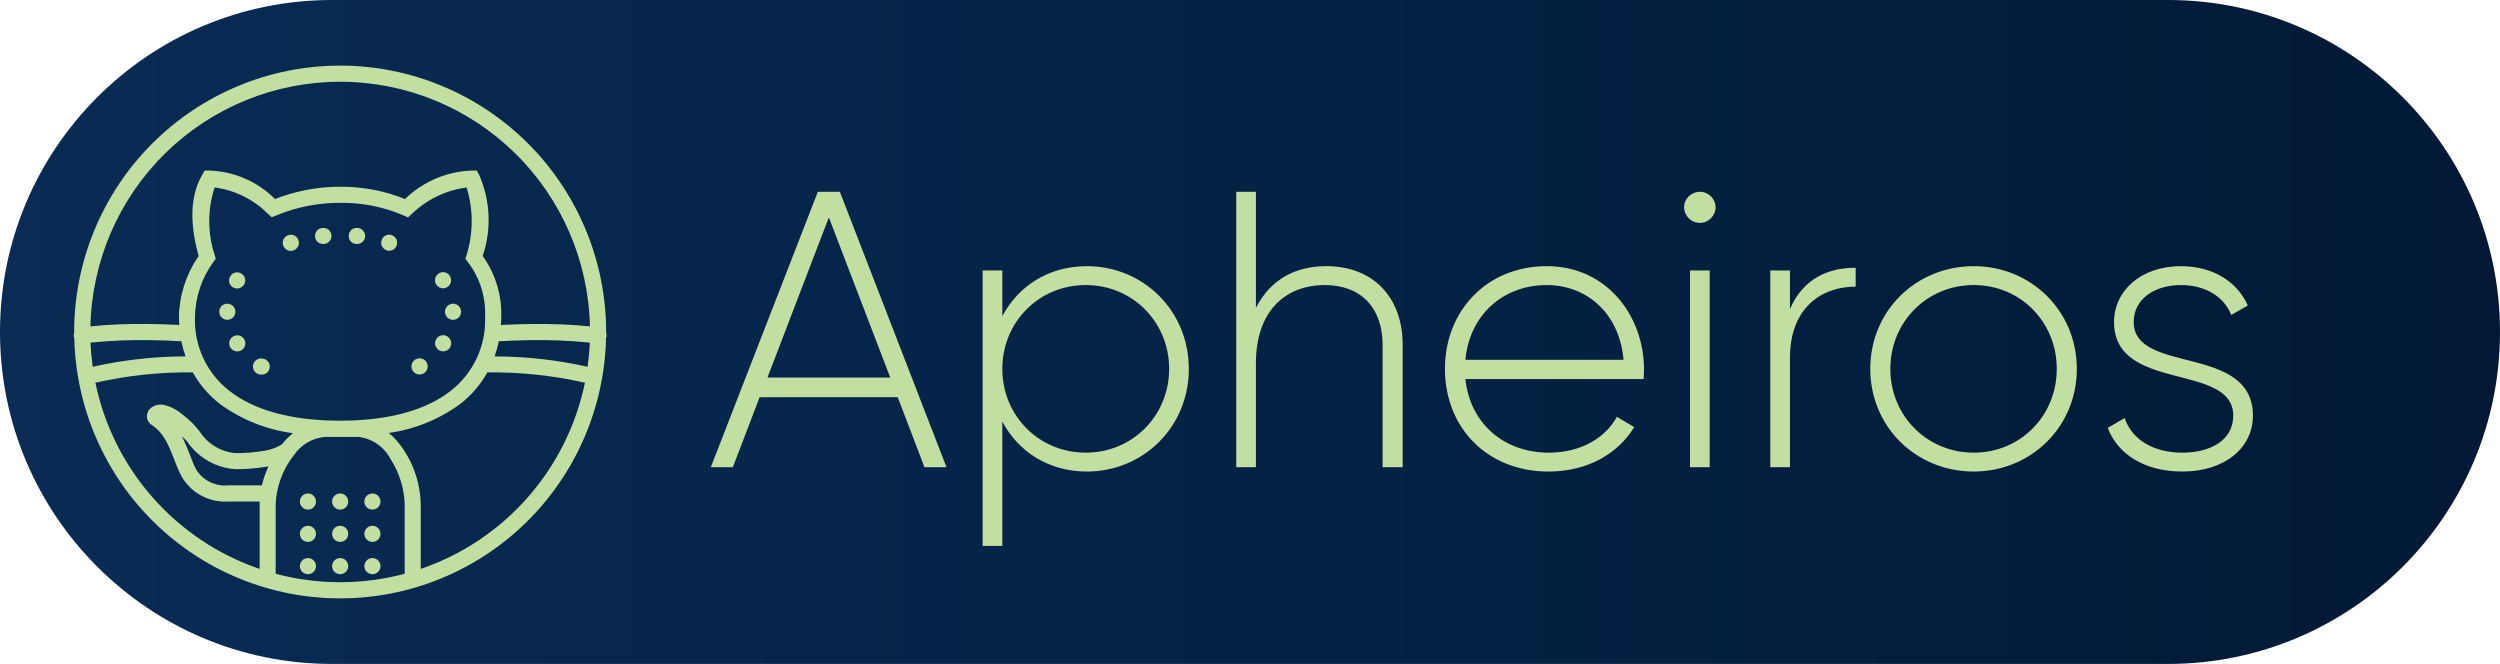 <svg width="305" height="81" viewBox="0 0 305 81" fill="none" xmlns="http://www.w3.org/2000/svg">
    <path
        d="M0 40.5C0 18.133 18.133 0 40.5 0H264.5C286.868 0 305 18.133 305 40.5V40.5C305 62.867 286.868 81 264.5 81H40.5C18.133 81 0 62.867 0 40.5V40.5Z"
        fill="url(#paint0_linear_2_78)" />
    <g filter="url(#filter0_d_2_78)">
        <path
            d="M112.784 57H115.472L102.464 23.4H99.776L86.72 57H89.408L92.672 48.456H109.52L112.784 57ZM93.632 46.056L101.12 26.52L108.608 46.056H93.632ZM132.604 32.472C127.948 32.472 124.252 34.872 122.284 38.568V33H119.884V66.6H122.284V51.432C124.252 55.128 127.948 57.528 132.604 57.528C139.468 57.528 145.036 52.104 145.036 45C145.036 37.896 139.468 32.472 132.604 32.472ZM132.46 55.224C126.748 55.224 122.284 50.712 122.284 45C122.284 39.288 126.748 34.776 132.46 34.776C138.172 34.776 142.635 39.288 142.635 45C142.635 50.712 138.172 55.224 132.46 55.224ZM161.813 32.472C158.117 32.472 155.045 34.008 153.221 37.56V23.4H150.821V57H153.221V44.328C153.221 37.848 156.917 34.776 161.621 34.776C166.133 34.776 168.677 37.656 168.677 42.072V57H171.125V42.072C171.125 36.264 167.525 32.472 161.813 32.472ZM188.715 32.472C181.371 32.472 176.283 37.944 176.283 45C176.283 52.248 181.515 57.528 188.907 57.528C193.659 57.528 197.403 55.368 199.371 52.104L197.259 50.856C195.867 53.4 192.891 55.224 188.955 55.224C183.483 55.224 179.355 51.672 178.779 46.248H200.523C200.523 45.864 200.571 45.48 200.571 45.096C200.571 38.52 196.011 32.472 188.715 32.472ZM188.715 34.776C193.419 34.776 197.547 38.04 198.075 43.896H178.779C179.259 38.568 183.243 34.776 188.715 34.776ZM207.38 27.192C208.436 27.192 209.3 26.328 209.3 25.272C209.3 24.264 208.436 23.4 207.38 23.4C206.324 23.4 205.46 24.264 205.46 25.272C205.46 26.328 206.324 27.192 207.38 27.192ZM206.18 57H208.58V33H206.18V57ZM218.377 37.704V33H215.977V57H218.377V43.656C218.377 37.512 222.265 34.968 226.393 34.968V32.664C223.129 32.664 220.009 33.912 218.377 37.704ZM240.797 57.528C247.757 57.528 253.373 52.104 253.373 45C253.373 37.896 247.757 32.472 240.797 32.472C233.789 32.472 228.173 37.896 228.173 45C228.173 52.104 233.789 57.528 240.797 57.528ZM240.797 55.224C235.085 55.224 230.621 50.712 230.621 45C230.621 39.288 235.085 34.776 240.797 34.776C246.509 34.776 250.925 39.288 250.925 45C250.925 50.712 246.509 55.224 240.797 55.224ZM260.312 39.288C260.312 36.408 262.952 34.776 266.072 34.776C268.712 34.776 271.208 35.928 272.216 38.424L274.232 37.272C272.936 34.344 269.96 32.472 266.072 32.472C261.176 32.472 257.912 35.496 257.912 39.288C257.912 47.928 272.456 44.184 272.456 50.712C272.456 53.736 269.624 55.224 266.264 55.224C262.664 55.224 260.072 53.592 259.208 51L257.144 52.2C258.296 55.272 261.464 57.528 266.264 57.528C271.4 57.528 274.856 54.648 274.856 50.712C274.856 41.928 260.312 45.72 260.312 39.288Z"
            fill="#C0DFA1" />
    </g>
    <path
        d="M41.501 8.002C32.895 8.006 24.642 11.432 18.557 17.526C12.471 23.621 9.05 31.886 9.046 40.504C9.046 40.543 9.046 40.581 9.046 40.617C8.979 40.829 8.985 41.057 9.064 41.265C9.261 49.749 12.764 57.82 18.826 63.751C24.888 69.682 33.026 73.002 41.501 73.002C49.975 73.002 58.113 69.682 64.175 63.751C70.236 57.82 73.74 49.749 73.937 41.265C74.015 41.057 74.021 40.829 73.953 40.617C73.953 40.578 73.953 40.541 73.953 40.502C73.948 31.885 70.528 23.621 64.443 17.527C58.358 11.433 50.107 8.007 41.501 8.002V8.002ZM41.501 9.973C49.469 9.97 57.121 13.093 62.817 18.673C68.513 24.252 71.8 31.845 71.973 39.822C70.99 39.723 69.814 39.627 68.247 39.567C66.301 39.498 63.897 39.502 61.103 39.647C61.123 39.331 61.152 39.017 61.154 38.697C61.243 36.027 60.447 33.401 58.89 31.231C59.988 27.988 59.831 24.451 58.45 21.319L58.17 20.808H57.586C54.525 20.908 51.611 22.146 49.41 24.28C46.91 23.276 44.239 22.765 41.544 22.777C38.809 22.777 36.097 23.286 33.548 24.278C31.416 22.143 28.552 20.902 25.54 20.808H24.979L24.693 21.293C22.77 24.555 23.513 28.625 24.235 31.235C22.72 33.416 21.882 35.996 21.827 38.653C21.827 38.988 21.855 39.313 21.876 39.643C19.093 39.501 16.696 39.493 14.757 39.563C13.19 39.619 12.015 39.719 11.032 39.818C11.206 31.842 14.493 24.251 20.188 18.672C25.884 13.093 33.535 9.971 41.501 9.973V9.973ZM26.182 22.872C28.651 23.192 30.944 24.326 32.697 26.096L33.158 26.51L33.731 26.272C36.208 25.248 38.864 24.73 41.544 24.747C44.171 24.716 46.776 25.232 49.192 26.264L49.776 26.521L50.249 26.095C52.071 24.33 54.413 23.202 56.926 22.876C57.754 25.554 57.754 28.42 56.926 31.099L56.78 31.57L57.07 31.96C58.527 33.854 59.274 36.2 59.182 38.588V38.643C59.251 40.38 58.904 42.108 58.17 43.684C57.435 45.26 56.336 46.636 54.962 47.7C52.104 49.936 47.66 51.325 41.484 51.325C35.307 51.325 30.865 49.936 28.006 47.7C26.632 46.636 25.532 45.26 24.798 43.684C24.064 42.108 23.717 40.38 23.786 38.643C23.829 36.233 24.617 33.895 26.042 31.952L26.324 31.563L26.19 31.099C25.312 28.427 25.309 25.544 26.182 22.87V22.872ZM39.358 27.808C39.099 27.821 38.855 27.937 38.681 28.13C38.506 28.324 38.416 28.578 38.429 28.838C38.442 29.098 38.558 29.343 38.751 29.517C38.944 29.692 39.198 29.782 39.458 29.769H39.555C39.815 29.741 40.053 29.611 40.219 29.408C40.384 29.206 40.464 28.946 40.441 28.685C40.413 28.425 40.284 28.187 40.081 28.022C39.878 27.858 39.618 27.781 39.358 27.808V27.808ZM43.617 27.808C43.489 27.794 43.36 27.806 43.236 27.843C43.113 27.88 42.998 27.941 42.898 28.022C42.798 28.104 42.716 28.204 42.655 28.318C42.594 28.432 42.557 28.557 42.545 28.685C42.53 28.814 42.541 28.945 42.576 29.069C42.612 29.194 42.673 29.31 42.754 29.411C42.836 29.512 42.936 29.596 43.05 29.657C43.165 29.719 43.29 29.757 43.419 29.769H43.518C43.778 29.782 44.032 29.691 44.225 29.516C44.417 29.342 44.533 29.097 44.546 28.837C44.559 28.577 44.468 28.323 44.294 28.13C44.119 27.937 43.875 27.821 43.615 27.808H43.617ZM47.409 28.629C47.183 28.647 46.969 28.744 46.806 28.902C46.642 29.06 46.539 29.27 46.512 29.497C46.486 29.723 46.539 29.951 46.662 30.143C46.785 30.334 46.971 30.477 47.187 30.547C47.285 30.582 47.389 30.598 47.493 30.596C47.623 30.592 47.752 30.563 47.871 30.509C47.99 30.456 48.097 30.379 48.186 30.284C48.275 30.188 48.344 30.076 48.389 29.954C48.435 29.831 48.455 29.701 48.45 29.571C48.444 29.44 48.413 29.312 48.358 29.194C48.302 29.076 48.224 28.97 48.127 28.882C48.031 28.794 47.918 28.727 47.795 28.683C47.672 28.64 47.541 28.621 47.411 28.629H47.409ZM35.564 28.64C35.433 28.629 35.3 28.644 35.175 28.685C34.951 28.757 34.761 28.907 34.637 29.107C34.514 29.307 34.467 29.545 34.504 29.778C34.541 30.01 34.66 30.222 34.839 30.374C35.018 30.526 35.246 30.609 35.481 30.607C35.584 30.61 35.687 30.593 35.784 30.557C35.908 30.518 36.023 30.455 36.121 30.371C36.221 30.287 36.302 30.184 36.36 30.069C36.419 29.953 36.454 29.827 36.464 29.697C36.473 29.568 36.456 29.438 36.415 29.315C36.354 29.132 36.24 28.971 36.089 28.851C35.937 28.732 35.755 28.659 35.562 28.642L35.564 28.64ZM53.872 33.218C53.712 33.248 53.562 33.317 53.435 33.419C53.308 33.522 53.209 33.654 53.145 33.804C53.082 33.954 53.057 34.118 53.072 34.28C53.088 34.443 53.143 34.599 53.233 34.734C53.322 34.87 53.443 34.982 53.585 35.059C53.728 35.136 53.887 35.177 54.049 35.177C54.244 35.174 54.435 35.116 54.598 35.009C54.812 34.862 54.96 34.637 55.01 34.381C55.06 34.126 55.008 33.862 54.865 33.645C54.76 33.483 54.61 33.356 54.433 33.28C54.256 33.205 54.061 33.183 53.872 33.218ZM29.111 33.243C28.922 33.207 28.727 33.229 28.55 33.304C28.373 33.38 28.222 33.507 28.117 33.668C28.015 33.815 27.956 33.988 27.946 34.166C27.936 34.345 27.975 34.523 28.059 34.681C28.144 34.839 28.27 34.971 28.424 35.061C28.578 35.152 28.754 35.199 28.932 35.196C29.096 35.195 29.256 35.154 29.399 35.077C29.543 35 29.666 34.889 29.758 34.754C29.829 34.645 29.878 34.524 29.901 34.397C29.925 34.27 29.924 34.139 29.898 34.012C29.871 33.885 29.82 33.765 29.747 33.658C29.673 33.551 29.58 33.46 29.472 33.389C29.363 33.317 29.24 33.267 29.111 33.243V33.243ZM55.318 37.048C55.237 37.044 55.155 37.051 55.075 37.068C55.013 37.079 54.952 37.1 54.896 37.128C54.833 37.149 54.774 37.179 54.719 37.216L54.571 37.333C54.484 37.429 54.414 37.539 54.364 37.658C54.312 37.777 54.286 37.904 54.286 38.034C54.286 38.163 54.312 38.291 54.364 38.409C54.414 38.528 54.484 38.638 54.571 38.734C54.666 38.821 54.776 38.891 54.896 38.941C55.014 38.993 55.142 39.02 55.27 39.02C55.4 39.02 55.527 38.993 55.645 38.941C55.767 38.897 55.878 38.827 55.969 38.735C56.061 38.644 56.131 38.533 56.175 38.411C56.225 38.292 56.251 38.165 56.253 38.036C56.249 37.776 56.148 37.526 55.968 37.337C55.795 37.163 55.563 37.061 55.318 37.048ZM27.78 37.048C27.699 37.044 27.617 37.049 27.537 37.064C27.474 37.075 27.414 37.096 27.358 37.124C27.295 37.145 27.235 37.175 27.18 37.212C27.129 37.248 27.08 37.287 27.032 37.329C26.944 37.423 26.874 37.534 26.826 37.654C26.771 37.771 26.745 37.9 26.748 38.029C26.747 38.158 26.771 38.287 26.82 38.407C26.869 38.528 26.941 38.637 27.032 38.728C27.128 38.816 27.238 38.885 27.358 38.935C27.537 39.012 27.735 39.034 27.926 38.997C28.117 38.961 28.293 38.867 28.431 38.729C28.569 38.591 28.662 38.415 28.698 38.223C28.735 38.032 28.714 37.834 28.637 37.654C28.589 37.534 28.519 37.423 28.43 37.329C28.252 37.163 28.019 37.068 27.776 37.062L27.78 37.048ZM54.25 40.908C54.059 40.873 53.862 40.894 53.683 40.97C53.504 41.045 53.351 41.172 53.243 41.333C53.171 41.441 53.121 41.562 53.096 41.689C53.071 41.817 53.072 41.948 53.099 42.075C53.125 42.202 53.177 42.323 53.25 42.43C53.324 42.536 53.418 42.628 53.527 42.697C53.686 42.809 53.875 42.867 54.069 42.865C54.279 42.864 54.484 42.795 54.652 42.669C54.821 42.543 54.945 42.366 55.005 42.164C55.066 41.962 55.06 41.746 54.989 41.548C54.918 41.349 54.785 41.179 54.61 41.062C54.501 40.987 54.379 40.934 54.25 40.908ZM28.761 40.927C28.631 40.952 28.508 41.003 28.399 41.078C28.291 41.149 28.199 41.241 28.127 41.349C28.055 41.456 28.006 41.577 27.981 41.704C27.956 41.831 27.957 41.962 27.984 42.089C28.01 42.215 28.061 42.336 28.134 42.442C28.224 42.576 28.345 42.686 28.488 42.761C28.63 42.837 28.789 42.876 28.95 42.875C29.143 42.877 29.332 42.818 29.491 42.707C29.6 42.637 29.693 42.545 29.766 42.438C29.838 42.33 29.889 42.21 29.915 42.083C29.94 41.956 29.94 41.825 29.914 41.698C29.889 41.571 29.838 41.45 29.765 41.343C29.657 41.183 29.504 41.058 29.325 40.984C29.147 40.91 28.951 40.89 28.761 40.925V40.927ZM18.411 41.499C19.546 41.512 20.796 41.559 22.121 41.631C22.249 42.259 22.422 42.876 22.637 43.479C18.827 43.487 15.03 43.912 11.312 44.746C11.178 43.772 11.086 42.797 11.045 41.797C13.492 41.551 15.952 41.451 18.411 41.499V41.499ZM64.59 41.499C67.049 41.452 69.508 41.552 71.956 41.799C71.915 42.795 71.823 43.779 71.689 44.748C67.964 43.912 64.159 43.487 60.342 43.481C60.556 42.879 60.728 42.262 60.854 41.635C62.192 41.559 63.449 41.512 64.592 41.499H64.59ZM50.989 43.735C50.86 43.76 50.738 43.811 50.629 43.885C50.455 44.003 50.323 44.175 50.254 44.374C50.184 44.573 50.179 44.789 50.241 44.99C50.302 45.192 50.427 45.369 50.596 45.495C50.764 45.62 50.969 45.689 51.18 45.69C51.319 45.692 51.457 45.665 51.585 45.611C51.713 45.556 51.828 45.474 51.922 45.372C52.016 45.27 52.088 45.148 52.132 45.016C52.176 44.884 52.192 44.744 52.178 44.605C52.164 44.467 52.121 44.333 52.051 44.212C51.982 44.091 51.888 43.986 51.775 43.905C51.663 43.823 51.534 43.766 51.398 43.738C51.262 43.709 51.121 43.71 50.985 43.74L50.989 43.735ZM32.031 43.748C31.808 43.705 31.576 43.74 31.375 43.849C31.175 43.958 31.018 44.133 30.932 44.344C30.846 44.555 30.836 44.79 30.903 45.008C30.971 45.226 31.111 45.414 31.301 45.54C31.462 45.644 31.649 45.699 31.841 45.698C32.099 45.724 32.356 45.646 32.557 45.481C32.758 45.316 32.885 45.079 32.911 44.82C32.937 44.562 32.859 44.304 32.695 44.103C32.531 43.902 32.293 43.774 32.035 43.748H32.031ZM23.525 45.434C24.35 46.918 25.465 48.221 26.803 49.265C29.433 51.189 32.503 52.422 35.732 52.85C35.239 53.259 34.789 53.716 34.387 54.215C33.733 54.617 33.005 54.883 32.245 54.994C31.076 55.19 29.892 55.286 28.707 55.281C27.829 55.2 26.982 54.921 26.229 54.464C25.475 54.007 24.836 53.384 24.358 52.643C23.735 51.827 22.998 51.105 22.17 50.499C21.528 49.954 20.764 49.572 19.943 49.384L19.865 49.37H19.785C19.5 49.339 19.21 49.374 18.94 49.473C18.67 49.572 18.426 49.732 18.228 49.941C18.099 50.095 18.007 50.276 17.958 50.471C17.909 50.666 17.905 50.87 17.946 51.066C18.037 51.401 18.252 51.689 18.547 51.871C20.648 53.236 21.014 56.033 22.174 58.16C22.747 59.143 23.583 59.946 24.586 60.481C25.59 61.016 26.722 61.26 27.856 61.188H31.689C31.689 61.281 31.675 61.382 31.675 61.468V69.408C26.651 67.694 22.16 64.698 18.646 60.714C15.132 56.73 12.717 51.897 11.639 46.692C15.538 45.805 19.529 45.382 23.527 45.431L23.525 45.434ZM59.453 45.434C63.458 45.383 67.455 45.805 71.362 46.692C70.284 51.896 67.87 56.729 64.357 60.713C60.844 64.697 56.353 67.694 51.33 69.408V61.47C51.274 59.144 50.567 56.88 49.29 54.936C48.781 54.145 48.16 53.432 47.446 52.821C50.603 52.375 53.601 51.154 56.173 49.267C57.513 48.222 58.629 46.917 59.455 45.431L59.453 45.434ZM22.184 53.232C22.405 53.425 22.616 53.631 22.814 53.848L22.83 53.871L22.849 53.893C23.513 54.857 24.385 55.659 25.401 56.239C26.416 56.819 27.55 57.162 28.716 57.242C30.021 57.249 31.323 57.143 32.609 56.924L32.752 56.895C32.409 57.639 32.141 58.414 31.951 59.211H27.848C27.075 59.288 26.295 59.146 25.599 58.799C24.903 58.452 24.319 57.915 23.914 57.25V57.236V57.222C23.424 56.369 23.001 54.788 22.186 53.24L22.184 53.232ZM39.584 53.302H43.715C44.541 53.395 45.333 53.69 46.019 54.161C46.705 54.632 47.264 55.265 47.649 56.004C48.701 57.636 49.296 59.521 49.37 61.462V70.001C44.214 71.373 38.789 71.373 33.633 70.001V61.462C33.729 59.512 34.371 57.628 35.486 56.026C35.599 55.862 35.718 55.71 35.839 55.558C35.866 55.528 35.897 55.505 35.923 55.476L35.909 55.464C36.328 54.858 36.874 54.352 37.509 53.98C38.143 53.608 38.852 53.379 39.584 53.31V53.302ZM37.567 60.203C37.373 60.203 37.183 60.261 37.021 60.369C36.86 60.477 36.734 60.631 36.659 60.811C36.585 60.991 36.565 61.189 36.603 61.38C36.641 61.571 36.735 61.746 36.872 61.884C37.01 62.021 37.185 62.115 37.376 62.153C37.566 62.191 37.764 62.172 37.944 62.097C38.123 62.023 38.277 61.896 38.385 61.734C38.493 61.572 38.55 61.382 38.55 61.188C38.55 60.926 38.447 60.676 38.263 60.491C38.078 60.307 37.828 60.203 37.567 60.203V60.203ZM41.501 60.203C41.307 60.203 41.117 60.261 40.955 60.369C40.794 60.477 40.668 60.631 40.593 60.811C40.519 60.991 40.499 61.189 40.537 61.38C40.575 61.571 40.669 61.746 40.806 61.884C40.944 62.021 41.119 62.115 41.31 62.153C41.5 62.191 41.698 62.172 41.878 62.097C42.057 62.023 42.211 61.896 42.319 61.734C42.427 61.572 42.484 61.382 42.484 61.188C42.484 60.926 42.381 60.676 42.197 60.491C42.012 60.307 41.762 60.203 41.501 60.203V60.203ZM45.435 60.203C45.241 60.203 45.051 60.261 44.889 60.369C44.728 60.477 44.602 60.631 44.527 60.811C44.453 60.991 44.433 61.189 44.471 61.38C44.509 61.571 44.603 61.746 44.74 61.884C44.878 62.021 45.053 62.115 45.244 62.153C45.434 62.191 45.632 62.172 45.812 62.097C45.991 62.023 46.145 61.896 46.253 61.734C46.361 61.572 46.419 61.382 46.419 61.188C46.419 60.926 46.315 60.676 46.131 60.491C45.946 60.307 45.696 60.203 45.435 60.203ZM37.567 64.145C37.373 64.145 37.183 64.203 37.021 64.311C36.86 64.419 36.734 64.573 36.659 64.752C36.585 64.932 36.565 65.13 36.603 65.321C36.641 65.512 36.735 65.688 36.872 65.825C37.01 65.963 37.185 66.057 37.376 66.095C37.566 66.133 37.764 66.113 37.944 66.039C38.123 65.964 38.277 65.838 38.385 65.676C38.493 65.514 38.55 65.324 38.55 65.129C38.55 64.868 38.447 64.618 38.263 64.433C38.078 64.248 37.828 64.145 37.567 64.145V64.145ZM41.501 64.145C41.307 64.145 41.117 64.203 40.955 64.311C40.794 64.419 40.668 64.573 40.593 64.752C40.519 64.932 40.499 65.13 40.537 65.321C40.575 65.512 40.669 65.688 40.806 65.825C40.944 65.963 41.119 66.057 41.31 66.095C41.5 66.133 41.698 66.113 41.878 66.039C42.057 65.964 42.211 65.838 42.319 65.676C42.427 65.514 42.484 65.324 42.484 65.129C42.484 64.868 42.381 64.618 42.197 64.433C42.012 64.248 41.762 64.145 41.501 64.145V64.145ZM45.435 64.145C45.241 64.145 45.051 64.203 44.889 64.311C44.728 64.419 44.602 64.573 44.527 64.752C44.453 64.932 44.433 65.13 44.471 65.321C44.509 65.512 44.603 65.688 44.74 65.825C44.878 65.963 45.053 66.057 45.244 66.095C45.434 66.133 45.632 66.113 45.812 66.039C45.991 65.964 46.145 65.838 46.253 65.676C46.361 65.514 46.419 65.324 46.419 65.129C46.419 64.868 46.315 64.618 46.131 64.433C45.946 64.248 45.696 64.145 45.435 64.145ZM37.567 68.082C37.373 68.082 37.183 68.14 37.021 68.248C36.86 68.357 36.734 68.51 36.659 68.69C36.585 68.87 36.565 69.068 36.603 69.259C36.641 69.45 36.735 69.625 36.872 69.763C37.01 69.901 37.185 69.995 37.376 70.032C37.566 70.07 37.764 70.051 37.944 69.976C38.123 69.902 38.277 69.776 38.385 69.614C38.493 69.452 38.55 69.262 38.55 69.067C38.55 68.806 38.447 68.555 38.263 68.371C38.078 68.186 37.828 68.082 37.567 68.082V68.082ZM41.501 68.082C41.307 68.082 41.117 68.14 40.955 68.248C40.794 68.357 40.668 68.51 40.593 68.69C40.519 68.87 40.499 69.068 40.537 69.259C40.575 69.45 40.669 69.625 40.806 69.763C40.944 69.901 41.119 69.995 41.31 70.032C41.5 70.07 41.698 70.051 41.878 69.976C42.057 69.902 42.211 69.776 42.319 69.614C42.427 69.452 42.484 69.262 42.484 69.067C42.484 68.806 42.381 68.555 42.197 68.371C42.012 68.186 41.762 68.082 41.501 68.082V68.082ZM45.435 68.082C45.241 68.082 45.051 68.14 44.889 68.248C44.728 68.357 44.602 68.51 44.527 68.69C44.453 68.87 44.433 69.068 44.471 69.259C44.509 69.45 44.603 69.625 44.74 69.763C44.878 69.901 45.053 69.995 45.244 70.032C45.434 70.07 45.632 70.051 45.812 69.976C45.991 69.902 46.145 69.776 46.253 69.614C46.361 69.452 46.419 69.262 46.419 69.067C46.419 68.806 46.315 68.555 46.131 68.371C45.946 68.186 45.696 68.082 45.435 68.082Z"
        fill="#C0DFA1" />
    <defs>
        <filter id="filter0_d_2_78" x="78.72" y="15.4" width="204.136" height="59.2"
            filterUnits="userSpaceOnUse" color-interpolation-filters="sRGB">
            <feFlood flood-opacity="0" result="BackgroundImageFix" />
            <feColorMatrix in="SourceAlpha" type="matrix"
                values="0 0 0 0 0 0 0 0 0 0 0 0 0 0 0 0 0 0 127 0" result="hardAlpha" />
            <feOffset />
            <feGaussianBlur stdDeviation="4" />
            <feComposite in2="hardAlpha" operator="out" />
            <feColorMatrix type="matrix" values="0 0 0 0 0 0 0 0 0 0 0 0 0 0 0 0 0 0 0.4 0" />
            <feBlend mode="normal" in2="BackgroundImageFix" result="effect1_dropShadow_2_78" />
            <feBlend mode="normal" in="SourceGraphic" in2="effect1_dropShadow_2_78" result="shape" />
        </filter>
        <linearGradient id="paint0_linear_2_78" x1="6.64065e-07" y1="41" x2="305" y2="41"
            gradientUnits="userSpaceOnUse">
            <stop stop-color="#092B54" />
            <stop offset="1" stop-color="#011936" />
        </linearGradient>
    </defs>
    </svg>